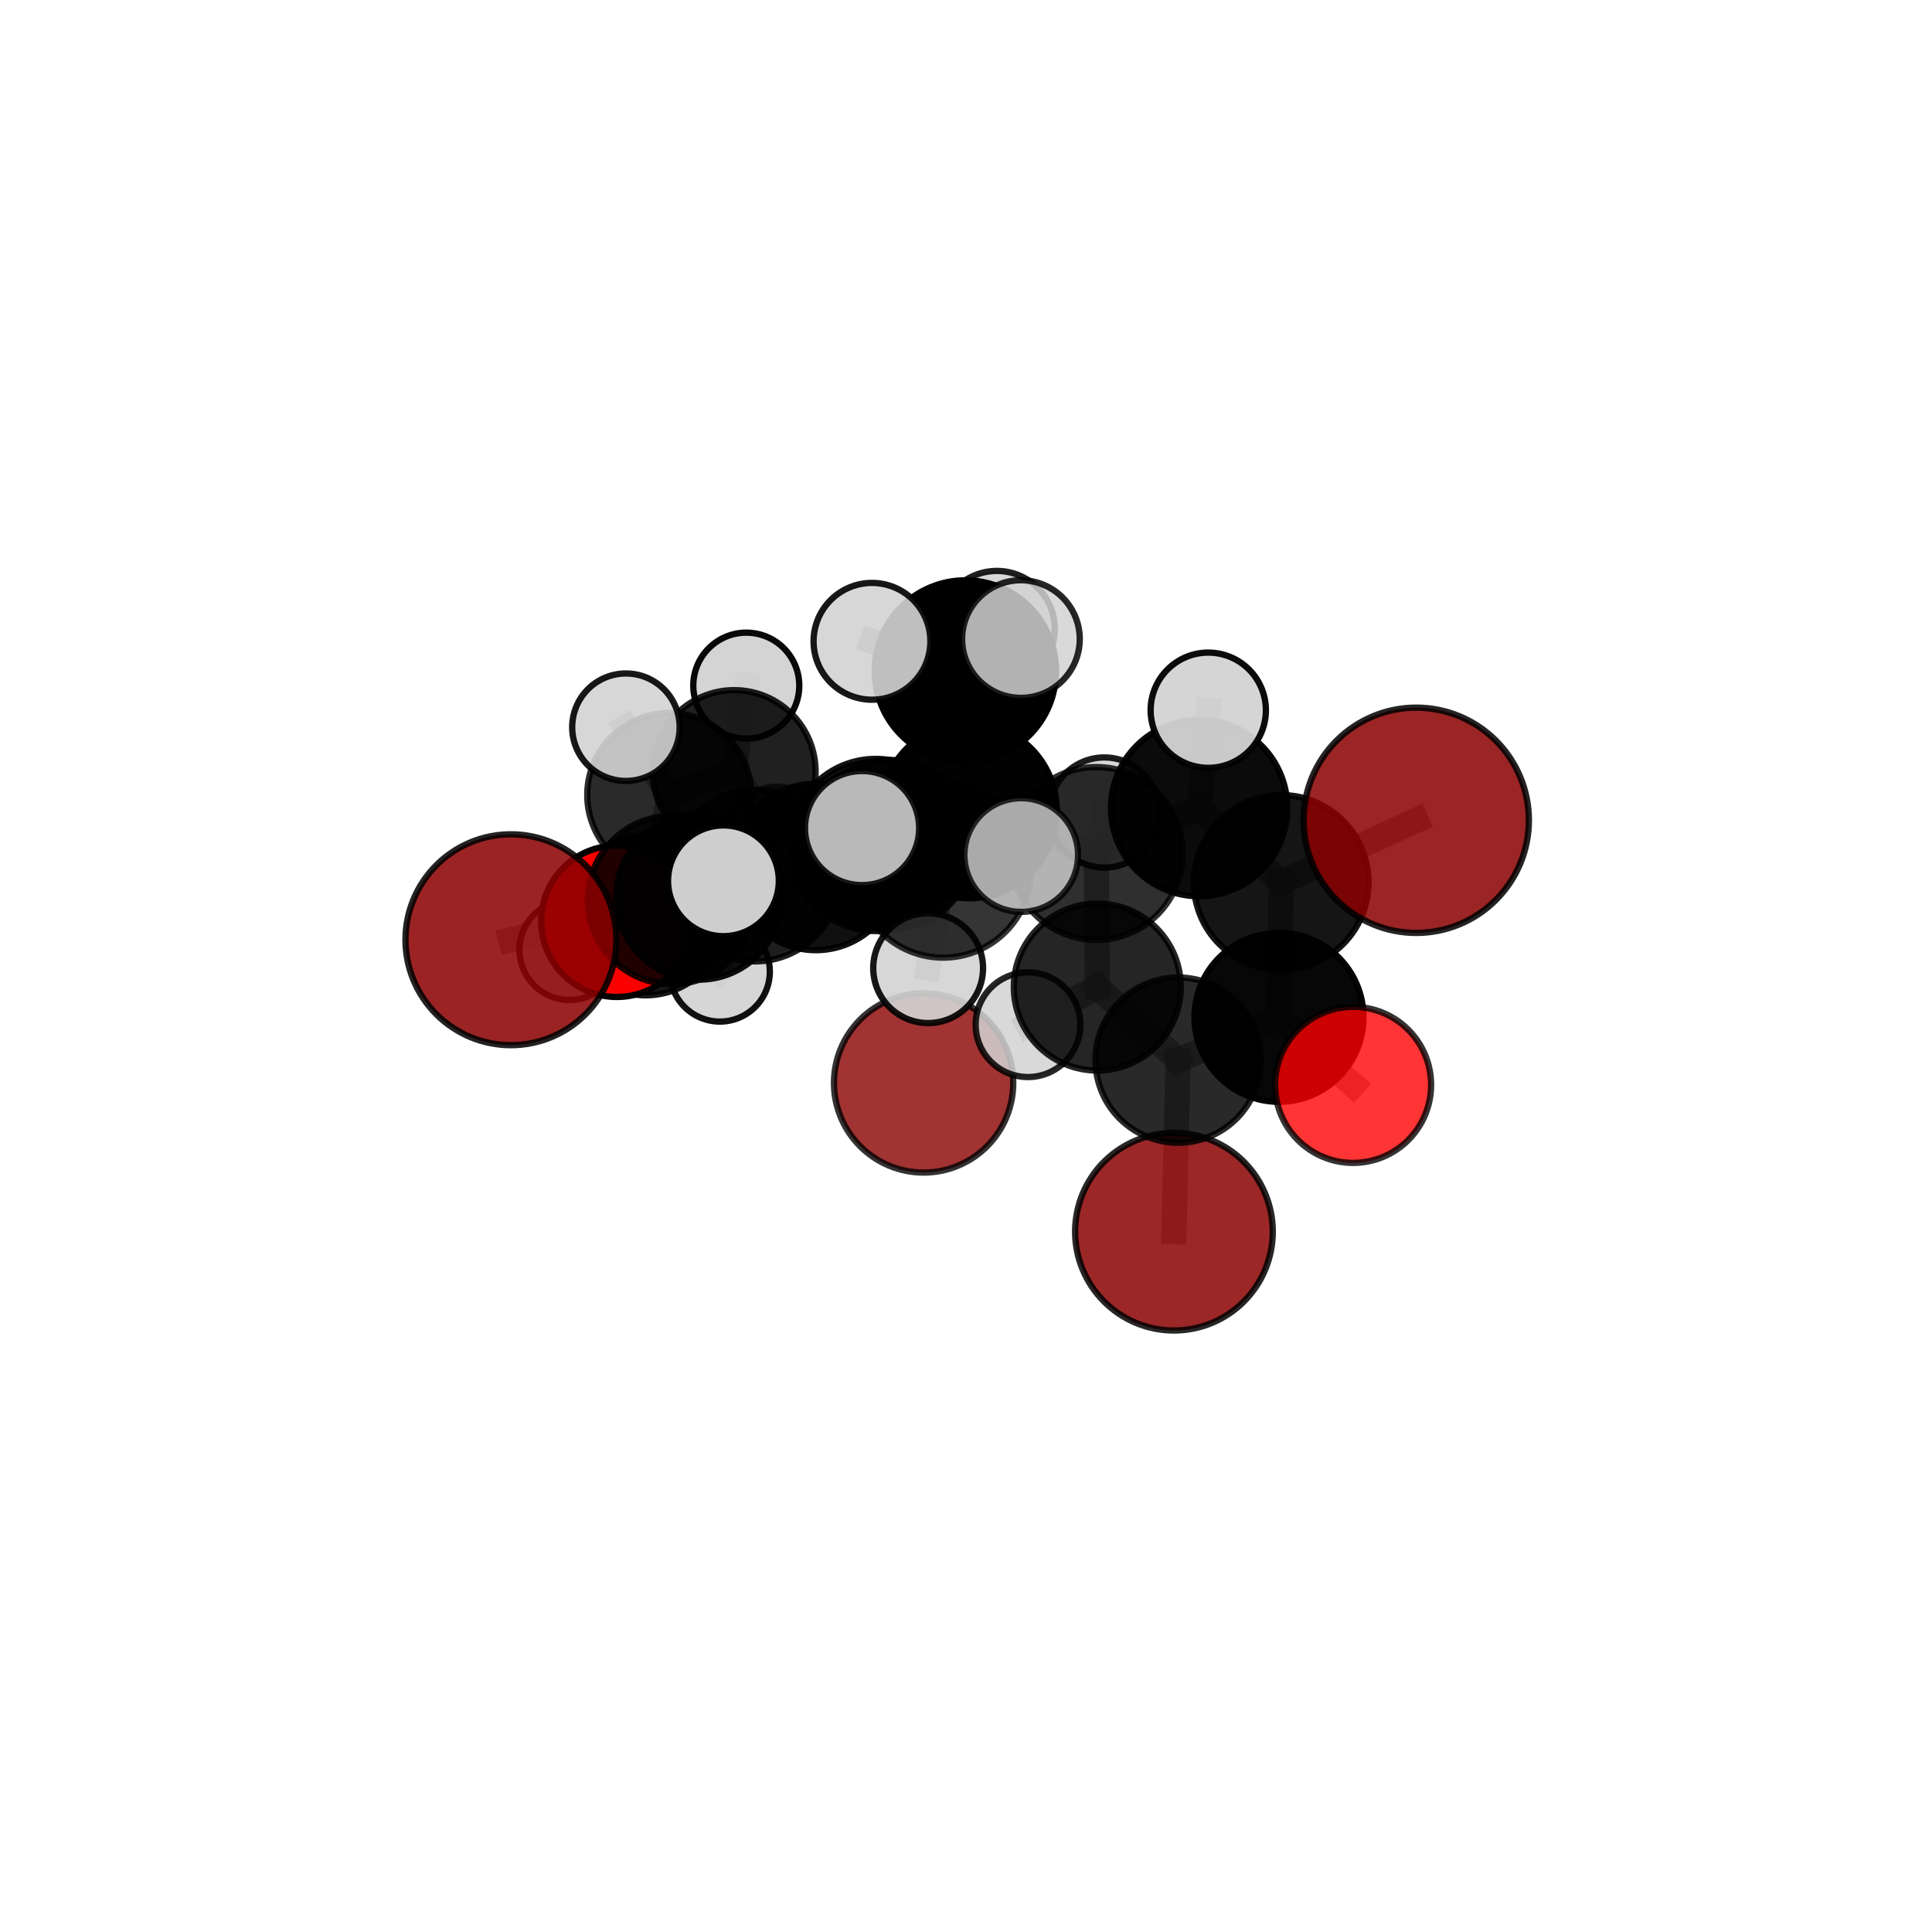 <?xml version="1.0" encoding="utf-8" standalone="no"?>
<!DOCTYPE svg PUBLIC "-//W3C//DTD SVG 1.1//EN"
  "http://www.w3.org/Graphics/SVG/1.1/DTD/svg11.dtd">
<svg xmlns:xlink="http://www.w3.org/1999/xlink" width="153pt" height="153pt" viewBox="0 0 153 153" xmlns="http://www.w3.org/2000/svg" version="1.1">
 <defs>
  <style type="text/css">*{stroke-linejoin: round; stroke-linecap: butt}</style>
 </defs>
 <g id="figure_1">
  <g id="patch_1">
   <path d="M 0 153 
L 153 153 
L 153 0 
L 0 0 
L 0 153 
z
" style="fill: none"/>
  </g>
  <g id="patch_2">
   <path d="M 7.2 145.8 
L 145.8 145.8 
L 145.8 7.2 
L 7.2 7.2 
L 7.2 145.8 
z
" style="fill: none"/>
  </g>
  <g id="axes_1">
   <g id="line2d_1">
    <path d="M 92.968 97.539 
L 93.299 83.954 
" clip-path="url(#pad2fcd1334)" style="fill: none; stroke: #808080; stroke-opacity: 0.66; stroke-width: 2; stroke-linecap: square"/>
   </g>
   <g id="line2d_2">
    <path d="M 93.299 83.954 
L 101.287 80.564 
" clip-path="url(#pad2fcd1334)" style="fill: none; stroke: #808080; stroke-opacity: 0.694; stroke-width: 2; stroke-linecap: square"/>
   </g>
   <g id="line2d_3">
    <path d="M 112.155 64.96 
L 101.462 69.881 
" clip-path="url(#pad2fcd1334)" style="fill: none; stroke: #808080; stroke-opacity: 0.754; stroke-width: 2; stroke-linecap: square"/>
   </g>
   <g id="line2d_4">
    <path d="M 101.462 69.881 
L 101.287 80.564 
" clip-path="url(#pad2fcd1334)" style="fill: none; stroke: #808080; stroke-opacity: 0.722; stroke-width: 2; stroke-linecap: square"/>
   </g>
   <g id="line2d_5">
    <path d="M 40.46 74.421 
L 53.223 71.274 
" clip-path="url(#pad2fcd1334)" style="fill: none; stroke: #808080; stroke-opacity: 0.7; stroke-width: 2; stroke-linecap: square"/>
   </g>
   <g id="line2d_6">
    <path d="M 53.223 71.274 
L 55.354 71.029 
" clip-path="url(#pad2fcd1334)" style="fill: none; stroke: #808080; stroke-opacity: 0.693; stroke-width: 2; stroke-linecap: square"/>
   </g>
   <g id="line2d_7">
    <path d="M 107.155 85.914 
L 101.287 80.564 
" clip-path="url(#pad2fcd1334)" style="fill: none; stroke: #808080; stroke-opacity: 0.7; stroke-width: 2; stroke-linecap: square"/>
   </g>
   <g id="line2d_8">
    <path d="M 48.856 72.957 
L 55.354 71.029 
" clip-path="url(#pad2fcd1334)" style="fill: none; stroke: #808080; stroke-opacity: 0.676; stroke-width: 2; stroke-linecap: square"/>
   </g>
   <g id="line2d_9">
    <path d="M 48.856 72.957 
L 51.142 72.501 
" clip-path="url(#pad2fcd1334)" style="fill: none; stroke: #808080; stroke-opacity: 0.659; stroke-width: 2; stroke-linecap: square"/>
   </g>
   <g id="line2d_10">
    <path d="M 51.142 72.501 
L 53 62.962 
" clip-path="url(#pad2fcd1334)" style="fill: none; stroke: #808080; stroke-opacity: 0.663; stroke-width: 2; stroke-linecap: square"/>
   </g>
   <g id="line2d_11">
    <path d="M 51.142 72.501 
L 45.104 75.225 
" clip-path="url(#pad2fcd1334)" style="fill: none; stroke: #808080; stroke-opacity: 0.643; stroke-width: 2; stroke-linecap: square"/>
   </g>
   <g id="line2d_12">
    <path d="M 51.142 72.501 
L 57.009 76.946 
" clip-path="url(#pad2fcd1334)" style="fill: none; stroke: #808080; stroke-opacity: 0.642; stroke-width: 2; stroke-linecap: square"/>
   </g>
   <g id="line2d_13">
    <path d="M 76.732 64.181 
L 86.82 67.589 
" clip-path="url(#pad2fcd1334)" style="fill: none; stroke: #808080; stroke-opacity: 0.737; stroke-width: 2; stroke-linecap: square"/>
   </g>
   <g id="line2d_14">
    <path d="M 76.732 64.181 
L 69.355 66.915 
" clip-path="url(#pad2fcd1334)" style="fill: none; stroke: #808080; stroke-opacity: 0.735; stroke-width: 2; stroke-linecap: square"/>
   </g>
   <g id="line2d_15">
    <path d="M 76.732 64.181 
L 76.45 53.14 
" clip-path="url(#pad2fcd1334)" style="fill: none; stroke: #808080; stroke-opacity: 0.764; stroke-width: 2; stroke-linecap: square"/>
   </g>
   <g id="line2d_16">
    <path d="M 76.732 64.181 
L 74.691 68.864 
" clip-path="url(#pad2fcd1334)" style="fill: none; stroke: #808080; stroke-opacity: 0.747; stroke-width: 2; stroke-linecap: square"/>
   </g>
   <g id="line2d_17">
    <path d="M 86.82 67.589 
L 94.961 63.99 
" clip-path="url(#pad2fcd1334)" style="fill: none; stroke: #808080; stroke-opacity: 0.739; stroke-width: 2; stroke-linecap: square"/>
   </g>
   <g id="line2d_18">
    <path d="M 86.82 67.589 
L 86.899 78.168 
" clip-path="url(#pad2fcd1334)" style="fill: none; stroke: #808080; stroke-opacity: 0.711; stroke-width: 2; stroke-linecap: square"/>
   </g>
   <g id="line2d_19">
    <path d="M 86.82 67.589 
L 87.454 64.345 
" clip-path="url(#pad2fcd1334)" style="fill: none; stroke: #808080; stroke-opacity: 0.727; stroke-width: 2; stroke-linecap: square"/>
   </g>
   <g id="line2d_20">
    <path d="M 69.355 66.915 
L 59.774 69.345 
" clip-path="url(#pad2fcd1334)" style="fill: none; stroke: #808080; stroke-opacity: 0.722; stroke-width: 2; stroke-linecap: square"/>
   </g>
   <g id="line2d_21">
    <path d="M 69.355 66.915 
L 70.464 66.89 
" clip-path="url(#pad2fcd1334)" style="fill: none; stroke: #808080; stroke-opacity: 0.715; stroke-width: 2; stroke-linecap: square"/>
   </g>
   <g id="line2d_22">
    <path d="M 76.45 53.14 
L 69.054 50.787 
" clip-path="url(#pad2fcd1334)" style="fill: none; stroke: #808080; stroke-opacity: 0.787; stroke-width: 2; stroke-linecap: square"/>
   </g>
   <g id="line2d_23">
    <path d="M 76.45 53.14 
L 80.85 50.608 
" clip-path="url(#pad2fcd1334)" style="fill: none; stroke: #808080; stroke-opacity: 0.791; stroke-width: 2; stroke-linecap: square"/>
   </g>
   <g id="line2d_24">
    <path d="M 76.45 53.14 
L 78.945 49.797 
" clip-path="url(#pad2fcd1334)" style="fill: none; stroke: #808080; stroke-opacity: 0.782; stroke-width: 2; stroke-linecap: square"/>
   </g>
   <g id="line2d_25">
    <path d="M 74.691 68.864 
L 68.269 65.577 
" clip-path="url(#pad2fcd1334)" style="fill: none; stroke: #808080; stroke-opacity: 0.756; stroke-width: 2; stroke-linecap: square"/>
   </g>
   <g id="line2d_26">
    <path d="M 74.691 68.864 
L 73.502 76.67 
" clip-path="url(#pad2fcd1334)" style="fill: none; stroke: #808080; stroke-opacity: 0.736; stroke-width: 2; stroke-linecap: square"/>
   </g>
   <g id="line2d_27">
    <path d="M 74.691 68.864 
L 80.874 67.713 
" clip-path="url(#pad2fcd1334)" style="fill: none; stroke: #808080; stroke-opacity: 0.754; stroke-width: 2; stroke-linecap: square"/>
   </g>
   <g id="line2d_28">
    <path d="M 94.961 63.99 
L 101.462 69.881 
" clip-path="url(#pad2fcd1334)" style="fill: none; stroke: #808080; stroke-opacity: 0.745; stroke-width: 2; stroke-linecap: square"/>
   </g>
   <g id="line2d_29">
    <path d="M 94.961 63.99 
L 95.685 56.244 
" clip-path="url(#pad2fcd1334)" style="fill: none; stroke: #808080; stroke-opacity: 0.763; stroke-width: 2; stroke-linecap: square"/>
   </g>
   <g id="line2d_30">
    <path d="M 86.899 78.168 
L 93.299 83.954 
" clip-path="url(#pad2fcd1334)" style="fill: none; stroke: #808080; stroke-opacity: 0.688; stroke-width: 2; stroke-linecap: square"/>
   </g>
   <g id="line2d_31">
    <path d="M 86.899 78.168 
L 81.409 81.148 
" clip-path="url(#pad2fcd1334)" style="fill: none; stroke: #808080; stroke-opacity: 0.684; stroke-width: 2; stroke-linecap: square"/>
   </g>
   <g id="line2d_32">
    <path d="M 59.774 69.345 
L 53.223 71.274 
" clip-path="url(#pad2fcd1334)" style="fill: none; stroke: #808080; stroke-opacity: 0.711; stroke-width: 2; stroke-linecap: square"/>
   </g>
   <g id="line2d_33">
    <path d="M 59.774 69.345 
L 57.291 69.752 
" clip-path="url(#pad2fcd1334)" style="fill: none; stroke: #808080; stroke-opacity: 0.726; stroke-width: 2; stroke-linecap: square"/>
   </g>
   <g id="line2d_34">
    <path d="M 70.464 66.89 
L 64.606 68.657 
" clip-path="url(#pad2fcd1334)" style="fill: none; stroke: #808080; stroke-opacity: 0.698; stroke-width: 2; stroke-linecap: square"/>
   </g>
   <g id="line2d_35">
    <path d="M 64.606 68.657 
L 55.354 71.029 
" clip-path="url(#pad2fcd1334)" style="fill: none; stroke: #808080; stroke-opacity: 0.687; stroke-width: 2; stroke-linecap: square"/>
   </g>
   <g id="line2d_36">
    <path d="M 53 62.962 
L 58.142 61.099 
" clip-path="url(#pad2fcd1334)" style="fill: none; stroke: #808080; stroke-opacity: 0.672; stroke-width: 2; stroke-linecap: square"/>
   </g>
   <g id="line2d_37">
    <path d="M 53 62.962 
L 49.568 57.589 
" clip-path="url(#pad2fcd1334)" style="fill: none; stroke: #808080; stroke-opacity: 0.688; stroke-width: 2; stroke-linecap: square"/>
   </g>
   <g id="line2d_38">
    <path d="M 58.142 61.099 
L 59.1 54.297 
" clip-path="url(#pad2fcd1334)" style="fill: none; stroke: #808080; stroke-opacity: 0.678; stroke-width: 2; stroke-linecap: square"/>
   </g>
   <g id="line2d_39">
    <path d="M 58.142 61.099 
L 61.513 66.311 
" clip-path="url(#pad2fcd1334)" style="fill: none; stroke: #808080; stroke-opacity: 0.656; stroke-width: 2; stroke-linecap: square"/>
   </g>
   <g id="Path3DCollection_1">
    <path d="M 73.143 92.859 
C 75.026 92.859 76.832 92.111 78.163 90.779 
C 79.494 89.448 80.242 87.642 80.242 85.759 
C 80.242 83.877 79.494 82.071 78.163 80.739 
C 76.832 79.408 75.026 78.66 73.143 78.66 
C 71.26 78.66 69.455 79.408 68.123 80.739 
C 66.792 82.071 66.044 83.877 66.044 85.759 
C 66.044 87.642 66.792 89.448 68.123 90.779 
C 69.455 92.111 71.26 92.859 73.143 92.859 
z
" clip-path="url(#pad2fcd1334)" style="fill: #8b0000; fill-opacity: 0.797; stroke: #000000; stroke-opacity: 0.797; stroke-width: 0.5"/>
    <path d="M 61.513 70.317 
C 62.576 70.317 63.595 69.895 64.346 69.144 
C 65.097 68.392 65.519 67.373 65.519 66.311 
C 65.519 65.248 65.097 64.229 64.346 63.478 
C 63.595 62.727 62.576 62.305 61.513 62.305 
C 60.451 62.305 59.432 62.727 58.68 63.478 
C 57.929 64.229 57.507 65.248 57.507 66.311 
C 57.507 67.373 57.929 68.392 58.68 69.144 
C 59.432 69.895 60.451 70.317 61.513 70.317 
z
" clip-path="url(#pad2fcd1334)" style="fill: #d3d3d3; fill-opacity: 0.7; stroke: #000000; stroke-opacity: 0.7; stroke-width: 0.5"/>
    <path d="M 59.1 58.494 
C 60.213 58.494 61.281 58.052 62.068 57.265 
C 62.855 56.478 63.297 55.41 63.297 54.297 
C 63.297 53.184 62.855 52.117 62.068 51.33 
C 61.281 50.543 60.213 50.101 59.1 50.101 
C 57.987 50.101 56.92 50.543 56.133 51.33 
C 55.346 52.117 54.903 53.184 54.903 54.297 
C 54.903 55.41 55.346 56.478 56.133 57.265 
C 56.92 58.052 57.987 58.494 59.1 58.494 
z
" clip-path="url(#pad2fcd1334)" style="fill: #d3d3d3; fill-opacity: 0.961; stroke: #000000; stroke-opacity: 0.961; stroke-width: 0.5"/>
    <path d="M 58.142 67.544 
C 59.851 67.544 61.491 66.865 62.699 65.657 
C 63.908 64.448 64.587 62.809 64.587 61.099 
C 64.587 59.39 63.908 57.75 62.699 56.542 
C 61.491 55.333 59.851 54.654 58.142 54.654 
C 56.432 54.654 54.793 55.333 53.584 56.542 
C 52.376 57.75 51.696 59.39 51.696 61.099 
C 51.696 62.809 52.376 64.448 53.584 65.657 
C 54.793 66.865 56.432 67.544 58.142 67.544 
z
" clip-path="url(#pad2fcd1334)" style="fill-opacity: 0.872; stroke: #000000; stroke-opacity: 0.872; stroke-width: 0.5"/>
    <path d="M 45.104 79.194 
C 46.157 79.194 47.166 78.775 47.91 78.031 
C 48.654 77.287 49.073 76.278 49.073 75.225 
C 49.073 74.173 48.654 73.163 47.91 72.419 
C 47.166 71.675 46.157 71.257 45.104 71.257 
C 44.052 71.257 43.042 71.675 42.298 72.419 
C 41.554 73.163 41.136 74.173 41.136 75.225 
C 41.136 76.278 41.554 77.287 42.298 78.031 
C 43.042 78.775 44.052 79.194 45.104 79.194 
z
" clip-path="url(#pad2fcd1334)" style="fill: #d3d3d3; fill-opacity: 0.87; stroke: #000000; stroke-opacity: 0.87; stroke-width: 0.5"/>
    <path d="M 53 69.458 
C 54.722 69.458 56.375 68.773 57.593 67.555 
C 58.811 66.337 59.495 64.685 59.495 62.962 
C 59.495 61.24 58.811 59.588 57.593 58.37 
C 56.375 57.152 54.722 56.467 53 56.467 
C 51.277 56.467 49.625 57.152 48.407 58.37 
C 47.189 59.588 46.505 61.24 46.505 62.962 
C 46.505 64.685 47.189 66.337 48.407 67.555 
C 49.625 68.773 51.277 69.458 53 69.458 
z
" clip-path="url(#pad2fcd1334)" style="fill-opacity: 0.834; stroke: #000000; stroke-opacity: 0.834; stroke-width: 0.5"/>
    <path d="M 57.009 80.902 
C 58.058 80.902 59.064 80.485 59.806 79.743 
C 60.548 79.001 60.965 77.995 60.965 76.946 
C 60.965 75.896 60.548 74.89 59.806 74.148 
C 59.064 73.406 58.058 72.989 57.009 72.989 
C 55.96 72.989 54.953 73.406 54.211 74.148 
C 53.469 74.89 53.053 75.896 53.053 76.946 
C 53.053 77.995 53.469 79.001 54.211 79.743 
C 54.953 80.485 55.96 80.902 57.009 80.902 
z
" clip-path="url(#pad2fcd1334)" style="fill: #d3d3d3; fill-opacity: 0.932; stroke: #000000; stroke-opacity: 0.932; stroke-width: 0.5"/>
    <path d="M 51.142 78.822 
C 52.818 78.822 54.426 78.156 55.611 76.97 
C 56.797 75.785 57.463 74.177 57.463 72.501 
C 57.463 70.825 56.797 69.217 55.611 68.032 
C 54.426 66.847 52.818 66.181 51.142 66.181 
C 49.466 66.181 47.858 66.847 46.673 68.032 
C 45.488 69.217 44.822 70.825 44.822 72.501 
C 44.822 74.177 45.488 75.785 46.673 76.97 
C 47.858 78.156 49.466 78.822 51.142 78.822 
z
" clip-path="url(#pad2fcd1334)" style="fill-opacity: 0.91; stroke: #000000; stroke-opacity: 0.91; stroke-width: 0.5"/>
    <path d="M 49.568 61.845 
C 50.697 61.845 51.779 61.396 52.577 60.598 
C 53.375 59.8 53.824 58.718 53.824 57.589 
C 53.824 56.461 53.375 55.378 52.577 54.58 
C 51.779 53.782 50.697 53.334 49.568 53.334 
C 48.439 53.334 47.357 53.782 46.559 54.58 
C 45.761 55.378 45.313 56.461 45.313 57.589 
C 45.313 58.718 45.761 59.8 46.559 60.598 
C 47.357 61.396 48.439 61.845 49.568 61.845 
z
" clip-path="url(#pad2fcd1334)" style="fill: #d3d3d3; fill-opacity: 0.905; stroke: #000000; stroke-opacity: 0.905; stroke-width: 0.5"/>
    <path d="M 48.856 78.953 
C 50.446 78.953 51.972 78.322 53.096 77.197 
C 54.221 76.073 54.852 74.547 54.852 72.957 
C 54.852 71.367 54.221 69.841 53.096 68.717 
C 51.972 67.592 50.446 66.96 48.856 66.96 
C 47.266 66.96 45.74 67.592 44.616 68.717 
C 43.491 69.841 42.86 71.367 42.86 72.957 
C 42.86 74.547 43.491 76.073 44.616 77.197 
C 45.74 78.322 47.266 78.953 48.856 78.953 
z
" clip-path="url(#pad2fcd1334)" style="fill: #ff0000; fill-opacity: 0.977; stroke: #000000; stroke-opacity: 0.977; stroke-width: 0.5"/>
    <path d="M 64.606 75.246 
C 66.353 75.246 68.029 74.551 69.264 73.316 
C 70.5 72.081 71.194 70.405 71.194 68.657 
C 71.194 66.91 70.5 65.234 69.264 63.999 
C 68.029 62.763 66.353 62.069 64.606 62.069 
C 62.858 62.069 61.182 62.763 59.947 63.999 
C 58.712 65.234 58.017 66.91 58.017 68.657 
C 58.017 70.405 58.712 72.081 59.947 73.316 
C 61.182 74.551 62.858 75.246 64.606 75.246 
z
" clip-path="url(#pad2fcd1334)" style="fill-opacity: 0.935; stroke: #000000; stroke-opacity: 0.935; stroke-width: 0.5"/>
    <path d="M 55.354 77.581 
C 57.092 77.581 58.758 76.89 59.987 75.662 
C 61.216 74.433 61.906 72.766 61.906 71.029 
C 61.906 69.291 61.216 67.624 59.987 66.396 
C 58.758 65.167 57.092 64.477 55.354 64.477 
C 53.617 64.477 51.95 65.167 50.721 66.396 
C 49.493 67.624 48.802 69.291 48.802 71.029 
C 48.802 72.766 49.493 74.433 50.721 75.662 
C 51.95 76.89 53.617 77.581 55.354 77.581 
z
" clip-path="url(#pad2fcd1334)" style="fill-opacity: 0.938; stroke: #000000; stroke-opacity: 0.938; stroke-width: 0.5"/>
    <path d="M 70.464 73.594 
C 72.242 73.594 73.947 72.887 75.204 71.63 
C 76.461 70.373 77.167 68.668 77.167 66.89 
C 77.167 65.112 76.461 63.407 75.204 62.15 
C 73.947 60.892 72.242 60.186 70.464 60.186 
C 68.686 60.186 66.981 60.892 65.723 62.15 
C 64.466 63.407 63.76 65.112 63.76 66.89 
C 63.76 68.668 64.466 70.373 65.723 71.63 
C 66.981 72.887 68.686 73.594 70.464 73.594 
z
" clip-path="url(#pad2fcd1334)" style="fill-opacity: 0.9; stroke: #000000; stroke-opacity: 0.9; stroke-width: 0.5"/>
    <path d="M 53.223 77.942 
C 54.992 77.942 56.688 77.239 57.938 75.989 
C 59.189 74.738 59.891 73.042 59.891 71.274 
C 59.891 69.505 59.189 67.809 57.938 66.559 
C 56.688 65.308 54.992 64.606 53.223 64.606 
C 51.455 64.606 49.759 65.308 48.509 66.559 
C 47.258 67.809 46.556 69.505 46.556 71.274 
C 46.556 73.042 47.258 74.738 48.509 75.989 
C 49.759 77.239 51.455 77.942 53.223 77.942 
z
" clip-path="url(#pad2fcd1334)" style="fill-opacity: 0.866; stroke: #000000; stroke-opacity: 0.866; stroke-width: 0.5"/>
    <path d="M 87.454 68.707 
C 88.611 68.707 89.72 68.247 90.538 67.429 
C 91.356 66.611 91.815 65.502 91.815 64.345 
C 91.815 63.189 91.356 62.079 90.538 61.261 
C 89.72 60.443 88.611 59.984 87.454 59.984 
C 86.297 59.984 85.188 60.443 84.37 61.261 
C 83.552 62.079 83.093 63.189 83.093 64.345 
C 83.093 65.502 83.552 66.611 84.37 67.429 
C 85.188 68.247 86.297 68.707 87.454 68.707 
z
" clip-path="url(#pad2fcd1334)" style="fill: #d3d3d3; fill-opacity: 0.884; stroke: #000000; stroke-opacity: 0.884; stroke-width: 0.5"/>
    <path d="M 81.409 85.294 
C 82.508 85.294 83.563 84.857 84.341 84.079 
C 85.118 83.302 85.555 82.247 85.555 81.148 
C 85.555 80.048 85.118 78.994 84.341 78.216 
C 83.563 77.439 82.508 77.002 81.409 77.002 
C 80.309 77.002 79.255 77.439 78.477 78.216 
C 77.7 78.994 77.263 80.048 77.263 81.148 
C 77.263 82.247 77.7 83.302 78.477 84.079 
C 79.255 84.857 80.309 85.294 81.409 85.294 
z
" clip-path="url(#pad2fcd1334)" style="fill: #d3d3d3; fill-opacity: 0.854; stroke: #000000; stroke-opacity: 0.854; stroke-width: 0.5"/>
    <path d="M 40.46 82.771 
C 42.675 82.771 44.799 81.891 46.364 80.325 
C 47.93 78.759 48.81 76.635 48.81 74.421 
C 48.81 72.207 47.93 70.083 46.364 68.517 
C 44.799 66.951 42.675 66.071 40.46 66.071 
C 38.246 66.071 36.122 66.951 34.556 68.517 
C 32.99 70.083 32.11 72.207 32.11 74.421 
C 32.11 76.635 32.99 78.759 34.556 80.325 
C 36.122 81.891 38.246 82.771 40.46 82.771 
z
" clip-path="url(#pad2fcd1334)" style="fill: #8b0000; fill-opacity: 0.862; stroke: #000000; stroke-opacity: 0.862; stroke-width: 0.5"/>
    <path d="M 69.355 73.732 
C 71.163 73.732 72.897 73.014 74.176 71.735 
C 75.454 70.457 76.172 68.723 76.172 66.915 
C 76.172 65.107 75.454 63.373 74.176 62.095 
C 72.897 60.816 71.163 60.098 69.355 60.098 
C 67.547 60.098 65.813 60.816 64.535 62.095 
C 63.257 63.373 62.538 65.107 62.538 66.915 
C 62.538 68.723 63.257 70.457 64.535 71.735 
C 65.813 73.014 67.547 73.732 69.355 73.732 
z
" clip-path="url(#pad2fcd1334)" style="fill-opacity: 0.924; stroke: #000000; stroke-opacity: 0.924; stroke-width: 0.5"/>
    <path d="M 78.945 54.381 
C 80.161 54.381 81.327 53.898 82.187 53.039 
C 83.047 52.179 83.53 51.013 83.53 49.797 
C 83.53 48.581 83.047 47.415 82.187 46.555 
C 81.327 45.695 80.161 45.212 78.945 45.212 
C 77.729 45.212 76.563 45.695 75.703 46.555 
C 74.843 47.415 74.36 48.581 74.36 49.797 
C 74.36 51.013 74.843 52.179 75.703 53.039 
C 76.563 53.898 77.729 54.381 78.945 54.381 
z
" clip-path="url(#pad2fcd1334)" style="fill: #d3d3d3; fill-opacity: 0.877; stroke: #000000; stroke-opacity: 0.877; stroke-width: 0.5"/>
    <path d="M 59.774 76.136 
C 61.575 76.136 63.303 75.421 64.576 74.147 
C 65.849 72.874 66.565 71.146 66.565 69.345 
C 66.565 67.545 65.849 65.817 64.576 64.544 
C 63.303 63.27 61.575 62.555 59.774 62.555 
C 57.973 62.555 56.246 63.27 54.972 64.544 
C 53.699 65.817 52.983 67.545 52.983 69.345 
C 52.983 71.146 53.699 72.874 54.972 74.147 
C 56.246 75.421 57.973 76.136 59.774 76.136 
z
" clip-path="url(#pad2fcd1334)" style="fill-opacity: 0.881; stroke: #000000; stroke-opacity: 0.881; stroke-width: 0.5"/>
    <path d="M 86.899 84.779 
C 88.652 84.779 90.334 84.082 91.574 82.843 
C 92.814 81.603 93.51 79.921 93.51 78.168 
C 93.51 76.414 92.814 74.732 91.574 73.493 
C 90.334 72.253 88.652 71.556 86.899 71.556 
C 85.145 71.556 83.464 72.253 82.224 73.493 
C 80.984 74.732 80.287 76.414 80.287 78.168 
C 80.287 79.921 80.984 81.603 82.224 82.843 
C 83.464 84.082 85.145 84.779 86.899 84.779 
z
" clip-path="url(#pad2fcd1334)" style="fill-opacity: 0.855; stroke: #000000; stroke-opacity: 0.855; stroke-width: 0.5"/>
    <path d="M 86.82 74.434 
C 88.635 74.434 90.376 73.712 91.659 72.429 
C 92.943 71.145 93.664 69.404 93.664 67.589 
C 93.664 65.774 92.943 64.033 91.659 62.749 
C 90.376 61.466 88.635 60.745 86.82 60.745 
C 85.005 60.745 83.264 61.466 81.98 62.749 
C 80.697 64.033 79.975 65.774 79.975 67.589 
C 79.975 69.404 80.697 71.145 81.98 72.429 
C 83.264 73.712 85.005 74.434 86.82 74.434 
z
" clip-path="url(#pad2fcd1334)" style="fill-opacity: 0.813; stroke: #000000; stroke-opacity: 0.813; stroke-width: 0.5"/>
    <path d="M 92.968 105.366 
C 95.044 105.366 97.035 104.541 98.503 103.073 
C 99.97 101.605 100.795 99.614 100.795 97.539 
C 100.795 95.463 99.97 93.472 98.503 92.004 
C 97.035 90.536 95.044 89.712 92.968 89.712 
C 90.892 89.712 88.901 90.536 87.434 92.004 
C 85.966 93.472 85.141 95.463 85.141 97.539 
C 85.141 99.614 85.966 101.605 87.434 103.073 
C 88.901 104.541 90.892 105.366 92.968 105.366 
z
" clip-path="url(#pad2fcd1334)" style="fill: #8b0000; fill-opacity: 0.845; stroke: #000000; stroke-opacity: 0.845; stroke-width: 0.5"/>
    <path d="M 93.299 90.497 
C 95.034 90.497 96.699 89.808 97.926 88.581 
C 99.153 87.354 99.842 85.689 99.842 83.954 
C 99.842 82.219 99.153 80.554 97.926 79.327 
C 96.699 78.1 95.034 77.41 93.299 77.41 
C 91.563 77.41 89.899 78.1 88.672 79.327 
C 87.445 80.554 86.755 82.219 86.755 83.954 
C 86.755 85.689 87.445 87.354 88.672 88.581 
C 89.899 89.808 91.563 90.497 93.299 90.497 
z
" clip-path="url(#pad2fcd1334)" style="fill-opacity: 0.836; stroke: #000000; stroke-opacity: 0.836; stroke-width: 0.5"/>
    <path d="M 76.732 71.137 
C 78.577 71.137 80.346 70.404 81.651 69.099 
C 82.955 67.795 83.688 66.025 83.688 64.181 
C 83.688 62.336 82.955 60.566 81.651 59.262 
C 80.346 57.958 78.577 57.225 76.732 57.225 
C 74.888 57.225 73.118 57.958 71.814 59.262 
C 70.509 60.566 69.776 62.336 69.776 64.181 
C 69.776 66.025 70.509 67.795 71.814 69.099 
C 73.118 70.404 74.888 71.137 76.732 71.137 
z
" clip-path="url(#pad2fcd1334)" style="fill-opacity: 0.989; stroke: #000000; stroke-opacity: 0.989; stroke-width: 0.5"/>
    <path d="M 76.45 60.322 
C 78.355 60.322 80.182 59.566 81.529 58.219 
C 82.876 56.872 83.632 55.044 83.632 53.14 
C 83.632 51.235 82.876 49.408 81.529 48.061 
C 80.182 46.714 78.355 45.957 76.45 45.957 
C 74.545 45.957 72.718 46.714 71.371 48.061 
C 70.024 49.408 69.267 51.235 69.267 53.14 
C 69.267 55.044 70.024 56.872 71.371 58.219 
C 72.718 59.566 74.545 60.322 76.45 60.322 
z
" clip-path="url(#pad2fcd1334)" style="stroke: #000000; stroke-width: 0.5"/>
    <path d="M 57.291 74.138 
C 58.454 74.138 59.57 73.676 60.392 72.853 
C 61.215 72.031 61.677 70.915 61.677 69.752 
C 61.677 68.588 61.215 67.473 60.392 66.65 
C 59.57 65.828 58.454 65.365 57.291 65.365 
C 56.128 65.365 55.012 65.828 54.189 66.65 
C 53.367 67.473 52.904 68.588 52.904 69.752 
C 52.904 70.915 53.367 72.031 54.189 72.853 
C 55.012 73.676 56.128 74.138 57.291 74.138 
z
" clip-path="url(#pad2fcd1334)" style="fill: #d3d3d3; fill-opacity: 0.977; stroke: #000000; stroke-opacity: 0.977; stroke-width: 0.5"/>
    <path d="M 94.961 70.975 
C 96.814 70.975 98.59 70.239 99.9 68.929 
C 101.21 67.619 101.946 65.842 101.946 63.99 
C 101.946 62.137 101.21 60.36 99.9 59.051 
C 98.59 57.741 96.814 57.005 94.961 57.005 
C 93.109 57.005 91.332 57.741 90.022 59.051 
C 88.712 60.36 87.976 62.137 87.976 63.99 
C 87.976 65.842 88.712 67.619 90.022 68.929 
C 91.332 70.239 93.109 70.975 94.961 70.975 
z
" clip-path="url(#pad2fcd1334)" style="fill-opacity: 0.956; stroke: #000000; stroke-opacity: 0.956; stroke-width: 0.5"/>
    <path d="M 69.054 55.412 
C 70.281 55.412 71.457 54.925 72.325 54.058 
C 73.192 53.19 73.679 52.014 73.679 50.787 
C 73.679 49.561 73.192 48.384 72.325 47.517 
C 71.457 46.649 70.281 46.162 69.054 46.162 
C 67.828 46.162 66.651 46.649 65.784 47.517 
C 64.916 48.384 64.429 49.561 64.429 50.787 
C 64.429 52.014 64.916 53.19 65.784 54.058 
C 66.651 54.925 67.828 55.412 69.054 55.412 
z
" clip-path="url(#pad2fcd1334)" style="fill: #d3d3d3; fill-opacity: 0.904; stroke: #000000; stroke-opacity: 0.904; stroke-width: 0.5"/>
    <path d="M 95.685 60.807 
C 96.896 60.807 98.057 60.326 98.912 59.471 
C 99.768 58.615 100.249 57.454 100.249 56.244 
C 100.249 55.033 99.768 53.873 98.912 53.017 
C 98.057 52.161 96.896 51.68 95.685 51.68 
C 94.475 51.68 93.314 52.161 92.459 53.017 
C 91.603 53.873 91.122 55.033 91.122 56.244 
C 91.122 57.454 91.603 58.615 92.459 59.471 
C 93.314 60.326 94.475 60.807 95.685 60.807 
z
" clip-path="url(#pad2fcd1334)" style="fill: #d3d3d3; fill-opacity: 0.951; stroke: #000000; stroke-opacity: 0.951; stroke-width: 0.5"/>
    <path d="M 101.287 87.256 
C 103.061 87.256 104.763 86.551 106.018 85.296 
C 107.273 84.041 107.978 82.339 107.978 80.564 
C 107.978 78.79 107.273 77.087 106.018 75.833 
C 104.763 74.578 103.061 73.873 101.287 73.873 
C 99.512 73.873 97.81 74.578 96.555 75.833 
C 95.3 77.087 94.595 78.79 94.595 80.564 
C 94.595 82.339 95.3 84.041 96.555 85.296 
C 97.81 86.551 99.512 87.256 101.287 87.256 
z
" clip-path="url(#pad2fcd1334)" style="fill-opacity: 0.97; stroke: #000000; stroke-opacity: 0.97; stroke-width: 0.5"/>
    <path d="M 101.462 76.798 
C 103.296 76.798 105.056 76.069 106.353 74.772 
C 107.65 73.475 108.379 71.715 108.379 69.881 
C 108.379 68.047 107.65 66.287 106.353 64.99 
C 105.056 63.693 103.296 62.964 101.462 62.964 
C 99.628 62.964 97.868 63.693 96.571 64.99 
C 95.274 66.287 94.545 68.047 94.545 69.881 
C 94.545 71.715 95.274 73.475 96.571 74.772 
C 97.868 76.069 99.628 76.798 101.462 76.798 
z
" clip-path="url(#pad2fcd1334)" style="fill-opacity: 0.915; stroke: #000000; stroke-opacity: 0.915; stroke-width: 0.5"/>
    <path d="M 80.85 55.266 
C 82.086 55.266 83.271 54.776 84.144 53.902 
C 85.018 53.028 85.509 51.844 85.509 50.608 
C 85.509 49.373 85.018 48.188 84.144 47.314 
C 83.271 46.441 82.086 45.95 80.85 45.95 
C 79.615 45.95 78.43 46.441 77.557 47.314 
C 76.683 48.188 76.192 49.373 76.192 50.608 
C 76.192 51.844 76.683 53.028 77.557 53.902 
C 78.43 54.776 79.615 55.266 80.85 55.266 
z
" clip-path="url(#pad2fcd1334)" style="fill: #d3d3d3; fill-opacity: 0.844; stroke: #000000; stroke-opacity: 0.844; stroke-width: 0.5"/>
    <path d="M 73.502 81.019 
C 74.656 81.019 75.762 80.561 76.578 79.745 
C 77.393 78.929 77.851 77.823 77.851 76.67 
C 77.851 75.516 77.393 74.41 76.578 73.594 
C 75.762 72.779 74.656 72.32 73.502 72.32 
C 72.349 72.32 71.243 72.779 70.427 73.594 
C 69.611 74.41 69.153 75.516 69.153 76.67 
C 69.153 77.823 69.611 78.929 70.427 79.745 
C 71.243 80.561 72.349 81.019 73.502 81.019 
z
" clip-path="url(#pad2fcd1334)" style="fill: #d3d3d3; fill-opacity: 0.907; stroke: #000000; stroke-opacity: 0.907; stroke-width: 0.5"/>
    <path d="M 107.155 92.093 
C 108.793 92.093 110.365 91.442 111.524 90.283 
C 112.682 89.124 113.333 87.553 113.333 85.914 
C 113.333 84.275 112.682 82.704 111.524 81.545 
C 110.365 80.386 108.793 79.735 107.155 79.735 
C 105.516 79.735 103.944 80.386 102.786 81.545 
C 101.627 82.704 100.976 84.275 100.976 85.914 
C 100.976 87.553 101.627 89.124 102.786 90.283 
C 103.944 91.442 105.516 92.093 107.155 92.093 
z
" clip-path="url(#pad2fcd1334)" style="fill: #ff0000; fill-opacity: 0.794; stroke: #000000; stroke-opacity: 0.794; stroke-width: 0.5"/>
    <path d="M 74.691 75.837 
C 76.541 75.837 78.314 75.102 79.622 73.795 
C 80.93 72.487 81.664 70.713 81.664 68.864 
C 81.664 67.015 80.93 65.241 79.622 63.933 
C 78.314 62.626 76.541 61.891 74.691 61.891 
C 72.842 61.891 71.068 62.626 69.761 63.933 
C 68.453 65.241 67.718 67.015 67.718 68.864 
C 67.718 70.713 68.453 72.487 69.761 73.795 
C 71.068 75.102 72.842 75.837 74.691 75.837 
z
" clip-path="url(#pad2fcd1334)" style="fill-opacity: 0.791; stroke: #000000; stroke-opacity: 0.791; stroke-width: 0.5"/>
    <path d="M 68.269 70.095 
C 69.468 70.095 70.617 69.619 71.464 68.772 
C 72.312 67.924 72.788 66.775 72.788 65.577 
C 72.788 64.379 72.312 63.229 71.464 62.382 
C 70.617 61.535 69.468 61.059 68.269 61.059 
C 67.071 61.059 65.922 61.535 65.075 62.382 
C 64.227 63.229 63.751 64.379 63.751 65.577 
C 63.751 66.775 64.227 67.924 65.075 68.772 
C 65.922 69.619 67.071 70.095 68.269 70.095 
z
" clip-path="url(#pad2fcd1334)" style="fill: #d3d3d3; fill-opacity: 0.876; stroke: #000000; stroke-opacity: 0.876; stroke-width: 0.5"/>
    <path d="M 112.155 73.881 
C 114.521 73.881 116.791 72.941 118.464 71.268 
C 120.137 69.595 121.077 67.326 121.077 64.96 
C 121.077 62.594 120.137 60.325 118.464 58.652 
C 116.791 56.979 114.521 56.039 112.155 56.039 
C 109.79 56.039 107.52 56.979 105.847 58.652 
C 104.174 60.325 103.234 62.594 103.234 64.96 
C 103.234 67.326 104.174 69.595 105.847 71.268 
C 107.52 72.941 109.79 73.881 112.155 73.881 
z
" clip-path="url(#pad2fcd1334)" style="fill: #8b0000; fill-opacity: 0.859; stroke: #000000; stroke-opacity: 0.859; stroke-width: 0.5"/>
    <path d="M 80.874 72.215 
C 82.068 72.215 83.213 71.741 84.058 70.897 
C 84.902 70.052 85.376 68.907 85.376 67.713 
C 85.376 66.519 84.902 65.374 84.058 64.53 
C 83.213 63.685 82.068 63.211 80.874 63.211 
C 79.68 63.211 78.535 63.685 77.691 64.53 
C 76.847 65.374 76.372 66.519 76.372 67.713 
C 76.372 68.907 76.847 70.052 77.691 70.897 
C 78.535 71.741 79.68 72.215 80.874 72.215 
z
" clip-path="url(#pad2fcd1334)" style="fill: #d3d3d3; fill-opacity: 0.805; stroke: #000000; stroke-opacity: 0.805; stroke-width: 0.5"/>
   </g>
  </g>
 </g>
 <defs>
  <clipPath id="pad2fcd1334">
   <rect x="7.2" y="7.2" width="138.6" height="138.6"/>
  </clipPath>
 </defs>
</svg>
